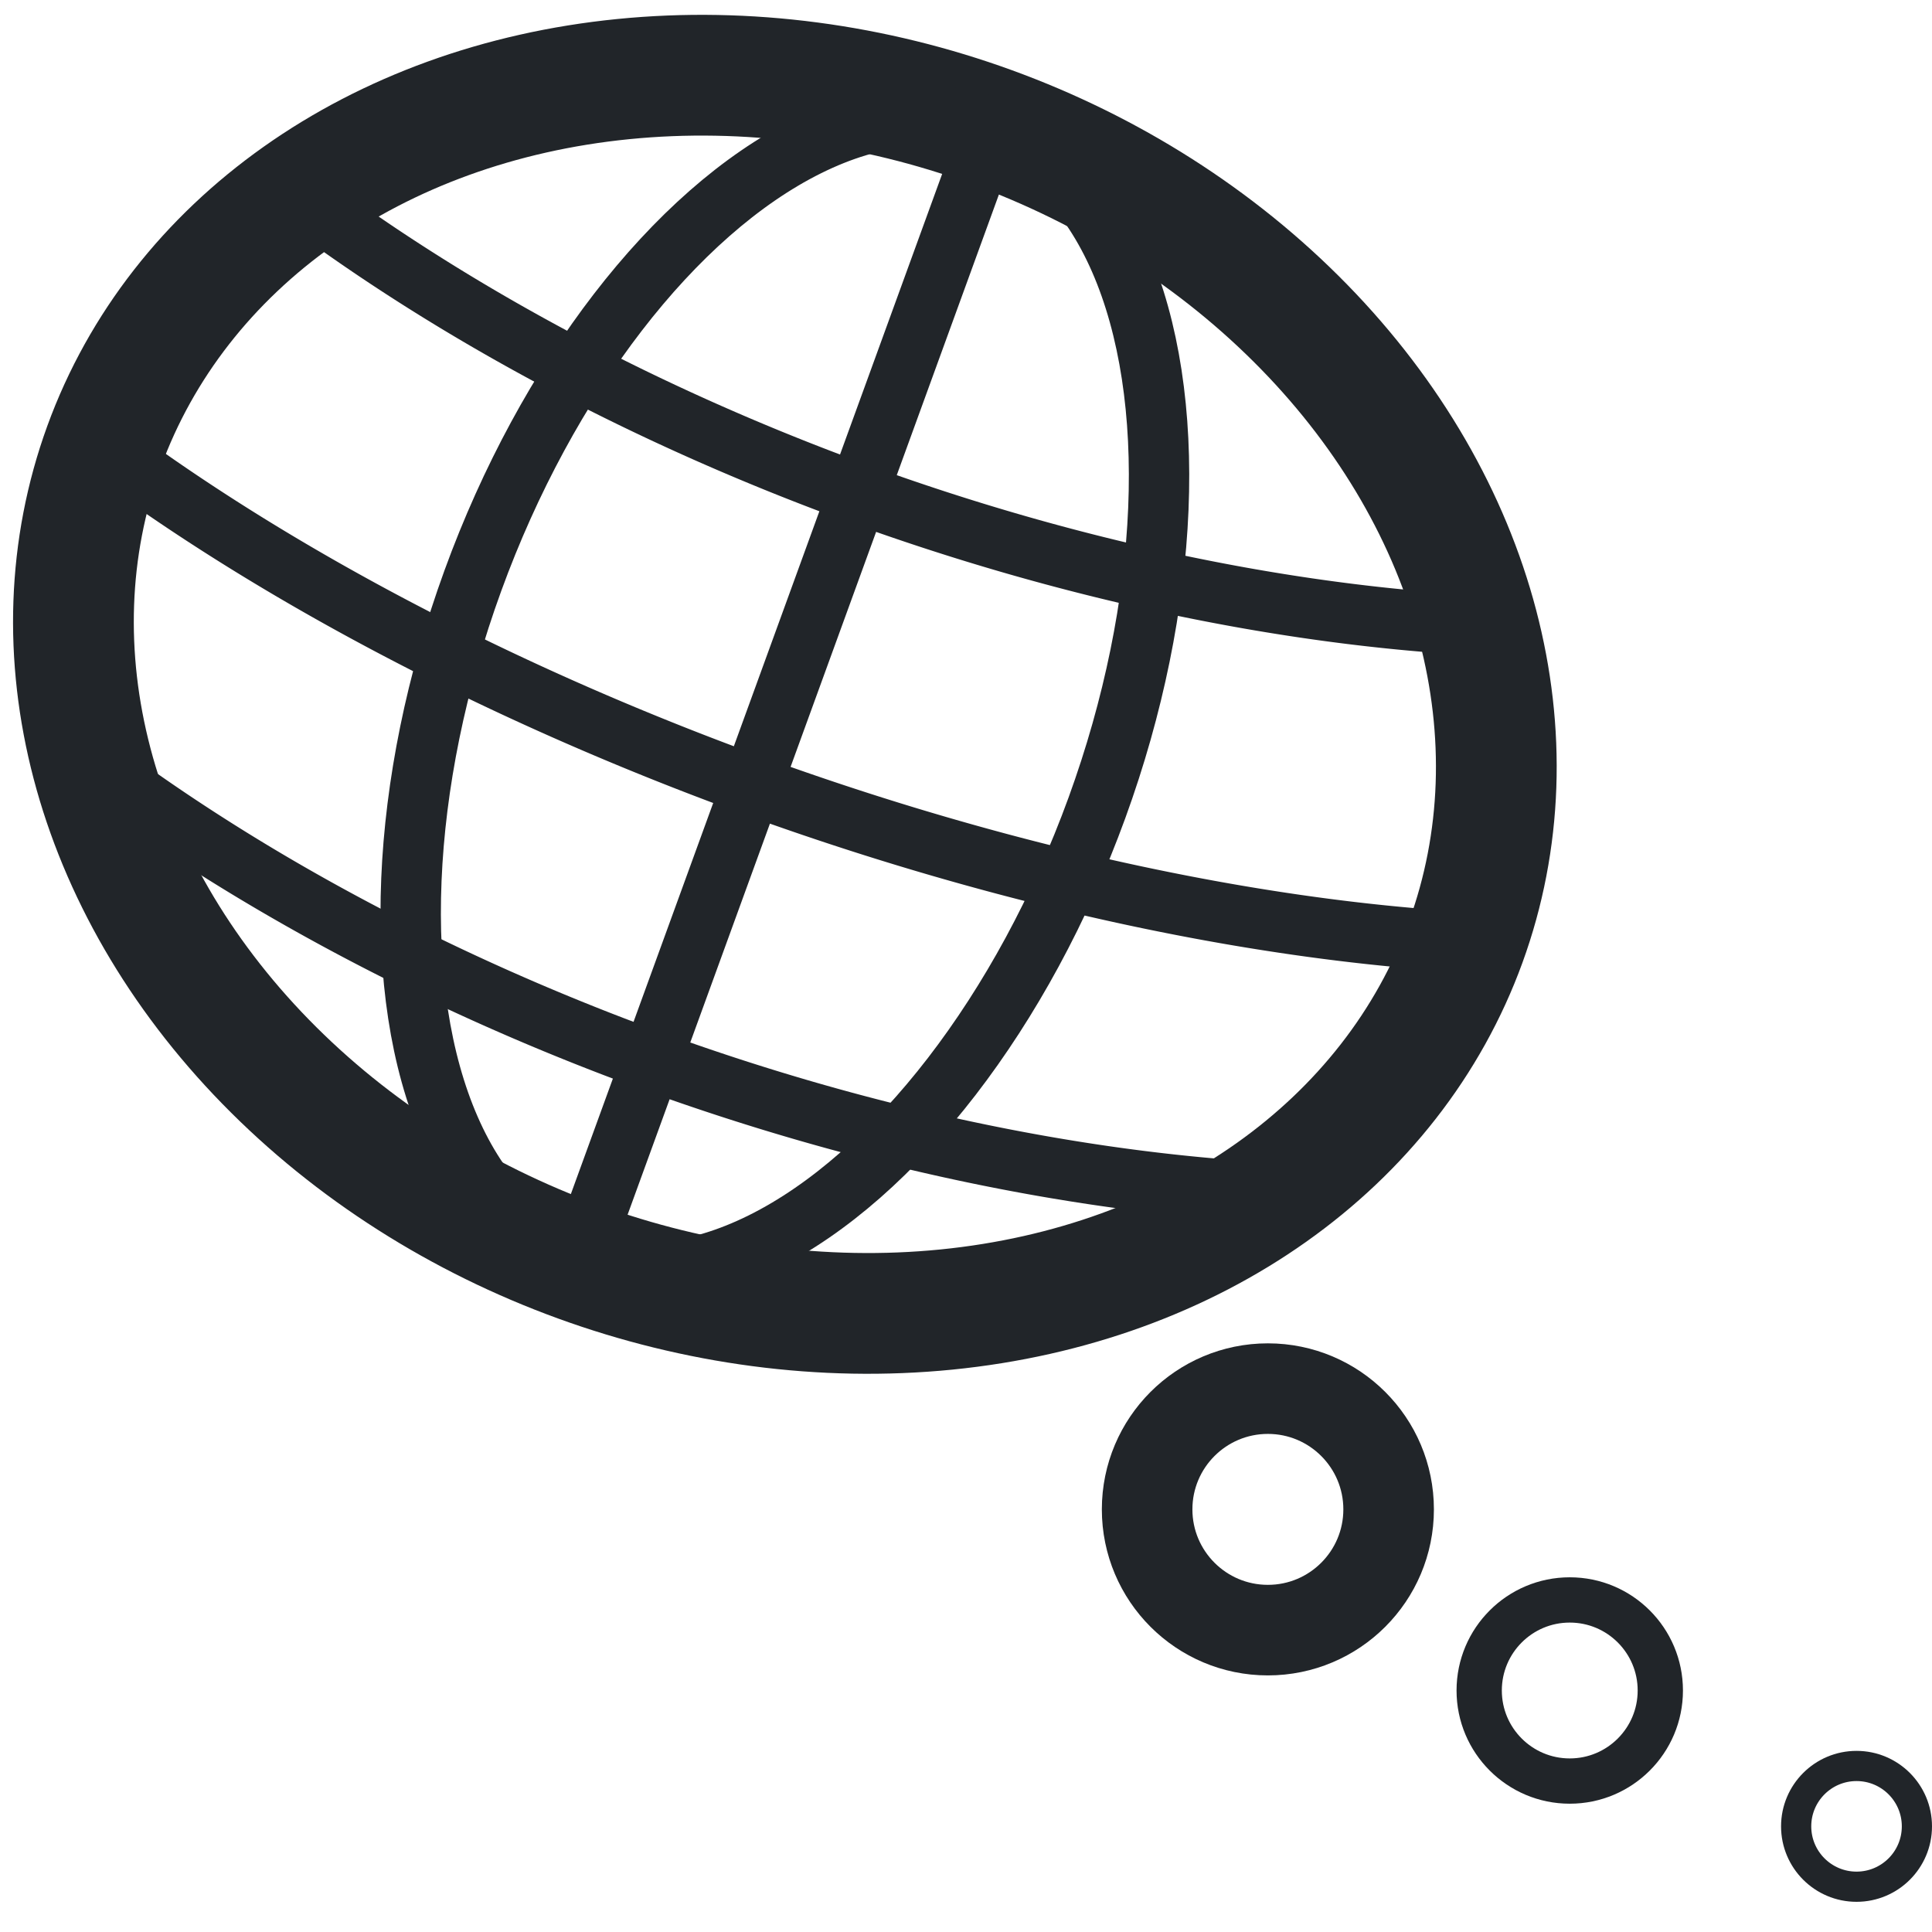 <!-- https://en.namu.wiki/w/%EC%98%A4%ED%94%88%EC%A7%80%EC%98%A4%ED%94%BD%EC%85%98 -->
<svg xmlns="http://www.w3.org/2000/svg" width="16" height="16" fill="none" stroke="#212529">
  <g transform="translate(6.5 5.75) rotate(20)">
    <ellipse rx="6" ry="5" />
    <g stroke-width=".5">
      <ellipse rx="2.75" ry="5" />
      <path d="M-6 0 A10 4 0 0 0 6 0 M-5.2 -2.5 A10 5 0 0 0 5.2 -2.5 M-5.2 2.5 A10 5 0 0 0 5.2 2.5 M0 -5 V5" stroke-width=".5" />
    </g>
  </g>
  <circle cx="10.5" cy="12.5" r="1" stroke-width="0.75" />
  <circle cx="13" cy="14" r="0.75" stroke-width="0.375" />
  <circle cx="15.375" cy="15.125" r="0.5" stroke-width="0.25" />
</svg>
